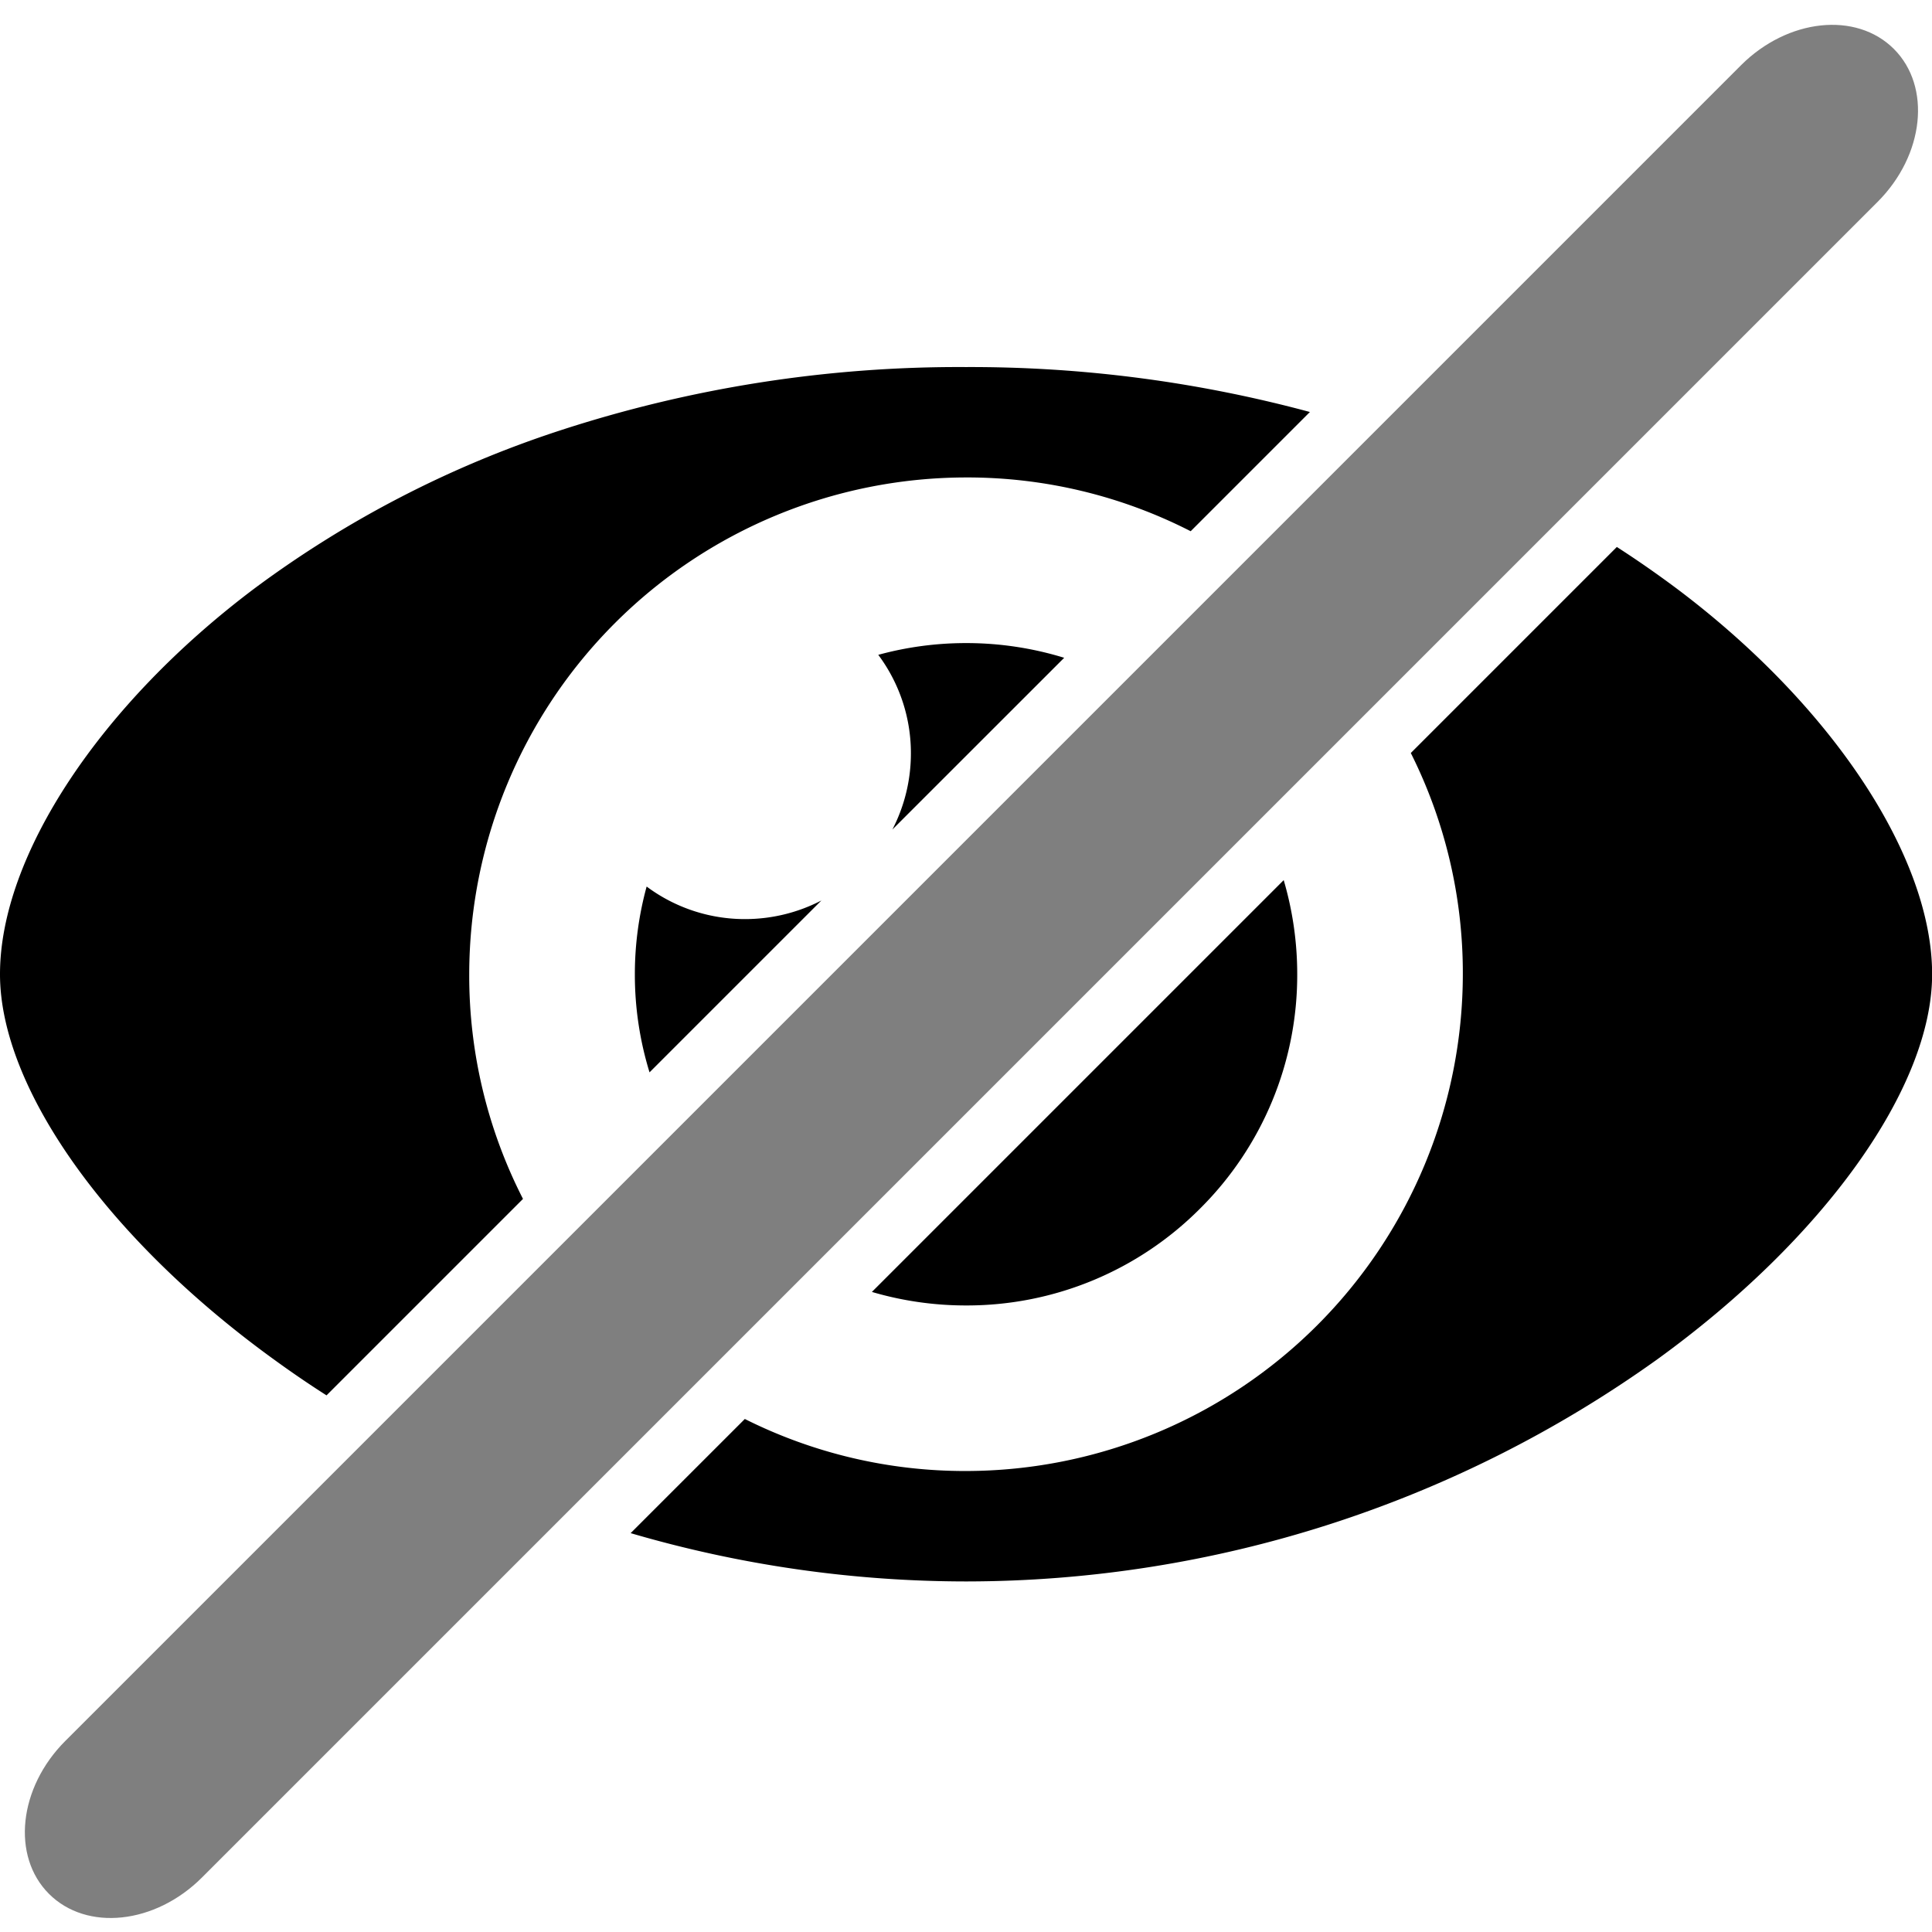<svg xmlns="http://www.w3.org/2000/svg" xmlns:xlink="http://www.w3.org/1999/xlink" width="100" height="100" viewBox="0 0 100 100"><defs><clipPath id="b"><rect width="100" height="100"/></clipPath></defs><g id="a" clip-path="url(#b)"><path d="M-7596.816-462.962a61.846,61.846,0,0,1-17.359-2.5l5.91-5.909a25.4,25.4,0,0,0,11.45,2.693,25.744,25.744,0,0,0,25.714-25.714,25.4,25.4,0,0,0-2.693-11.45l10.664-10.664c1.063.683,2.1,1.408,3.1,2.154,8.03,6.034,13.219,13.868,13.219,19.96,0,5.869-5.6,13.7-14.261,19.96A61.509,61.509,0,0,1-7596.816-462.962Zm-33.1-9.631h0c-.9-.574-1.785-1.178-2.642-1.8-8.662-6.242-14.259-14.092-14.259-20,0-6.128,5.188-13.979,13.217-20a55.218,55.218,0,0,1,15.714-8.125,66.521,66.521,0,0,1,21.069-3.3,67.417,67.417,0,0,1,17.8,2.326l-6.171,6.171a25.388,25.388,0,0,0-11.628-2.783,25.744,25.744,0,0,0-25.714,25.714,25.384,25.384,0,0,0,2.783,11.628l-10.167,10.167Zm33.1-4.654a17.219,17.219,0,0,1-4.872-.7l21.315-21.315a17.227,17.227,0,0,1,.7,4.872,17.031,17.031,0,0,1-5.021,12.121A17.031,17.031,0,0,1-7596.816-477.247Zm-16.381-12.064v0a17.193,17.193,0,0,1-.76-5.076,17.157,17.157,0,0,1,.61-4.543,8.5,8.5,0,0,0,5.1,1.685,8.582,8.582,0,0,0,3.945-.963l-8.9,8.9Zm12.57-12.57h0a8.57,8.57,0,0,0,.958-3.934,8.5,8.5,0,0,0-1.689-5.108,17.2,17.2,0,0,1,4.543-.608,17.2,17.2,0,0,1,5.08.761Z" transform="translate(7646.817 544.817)"/><path d="M6.195,0H128.851c3.421,0,6.195,2.239,6.195,5s-2.773,5-6.195,5H6.195C2.773,10,0,7.761,0,5S2.773,0,6.195,0Z" transform="translate(-1 94.491) rotate(-45)" opacity="0.5"/></g></svg>